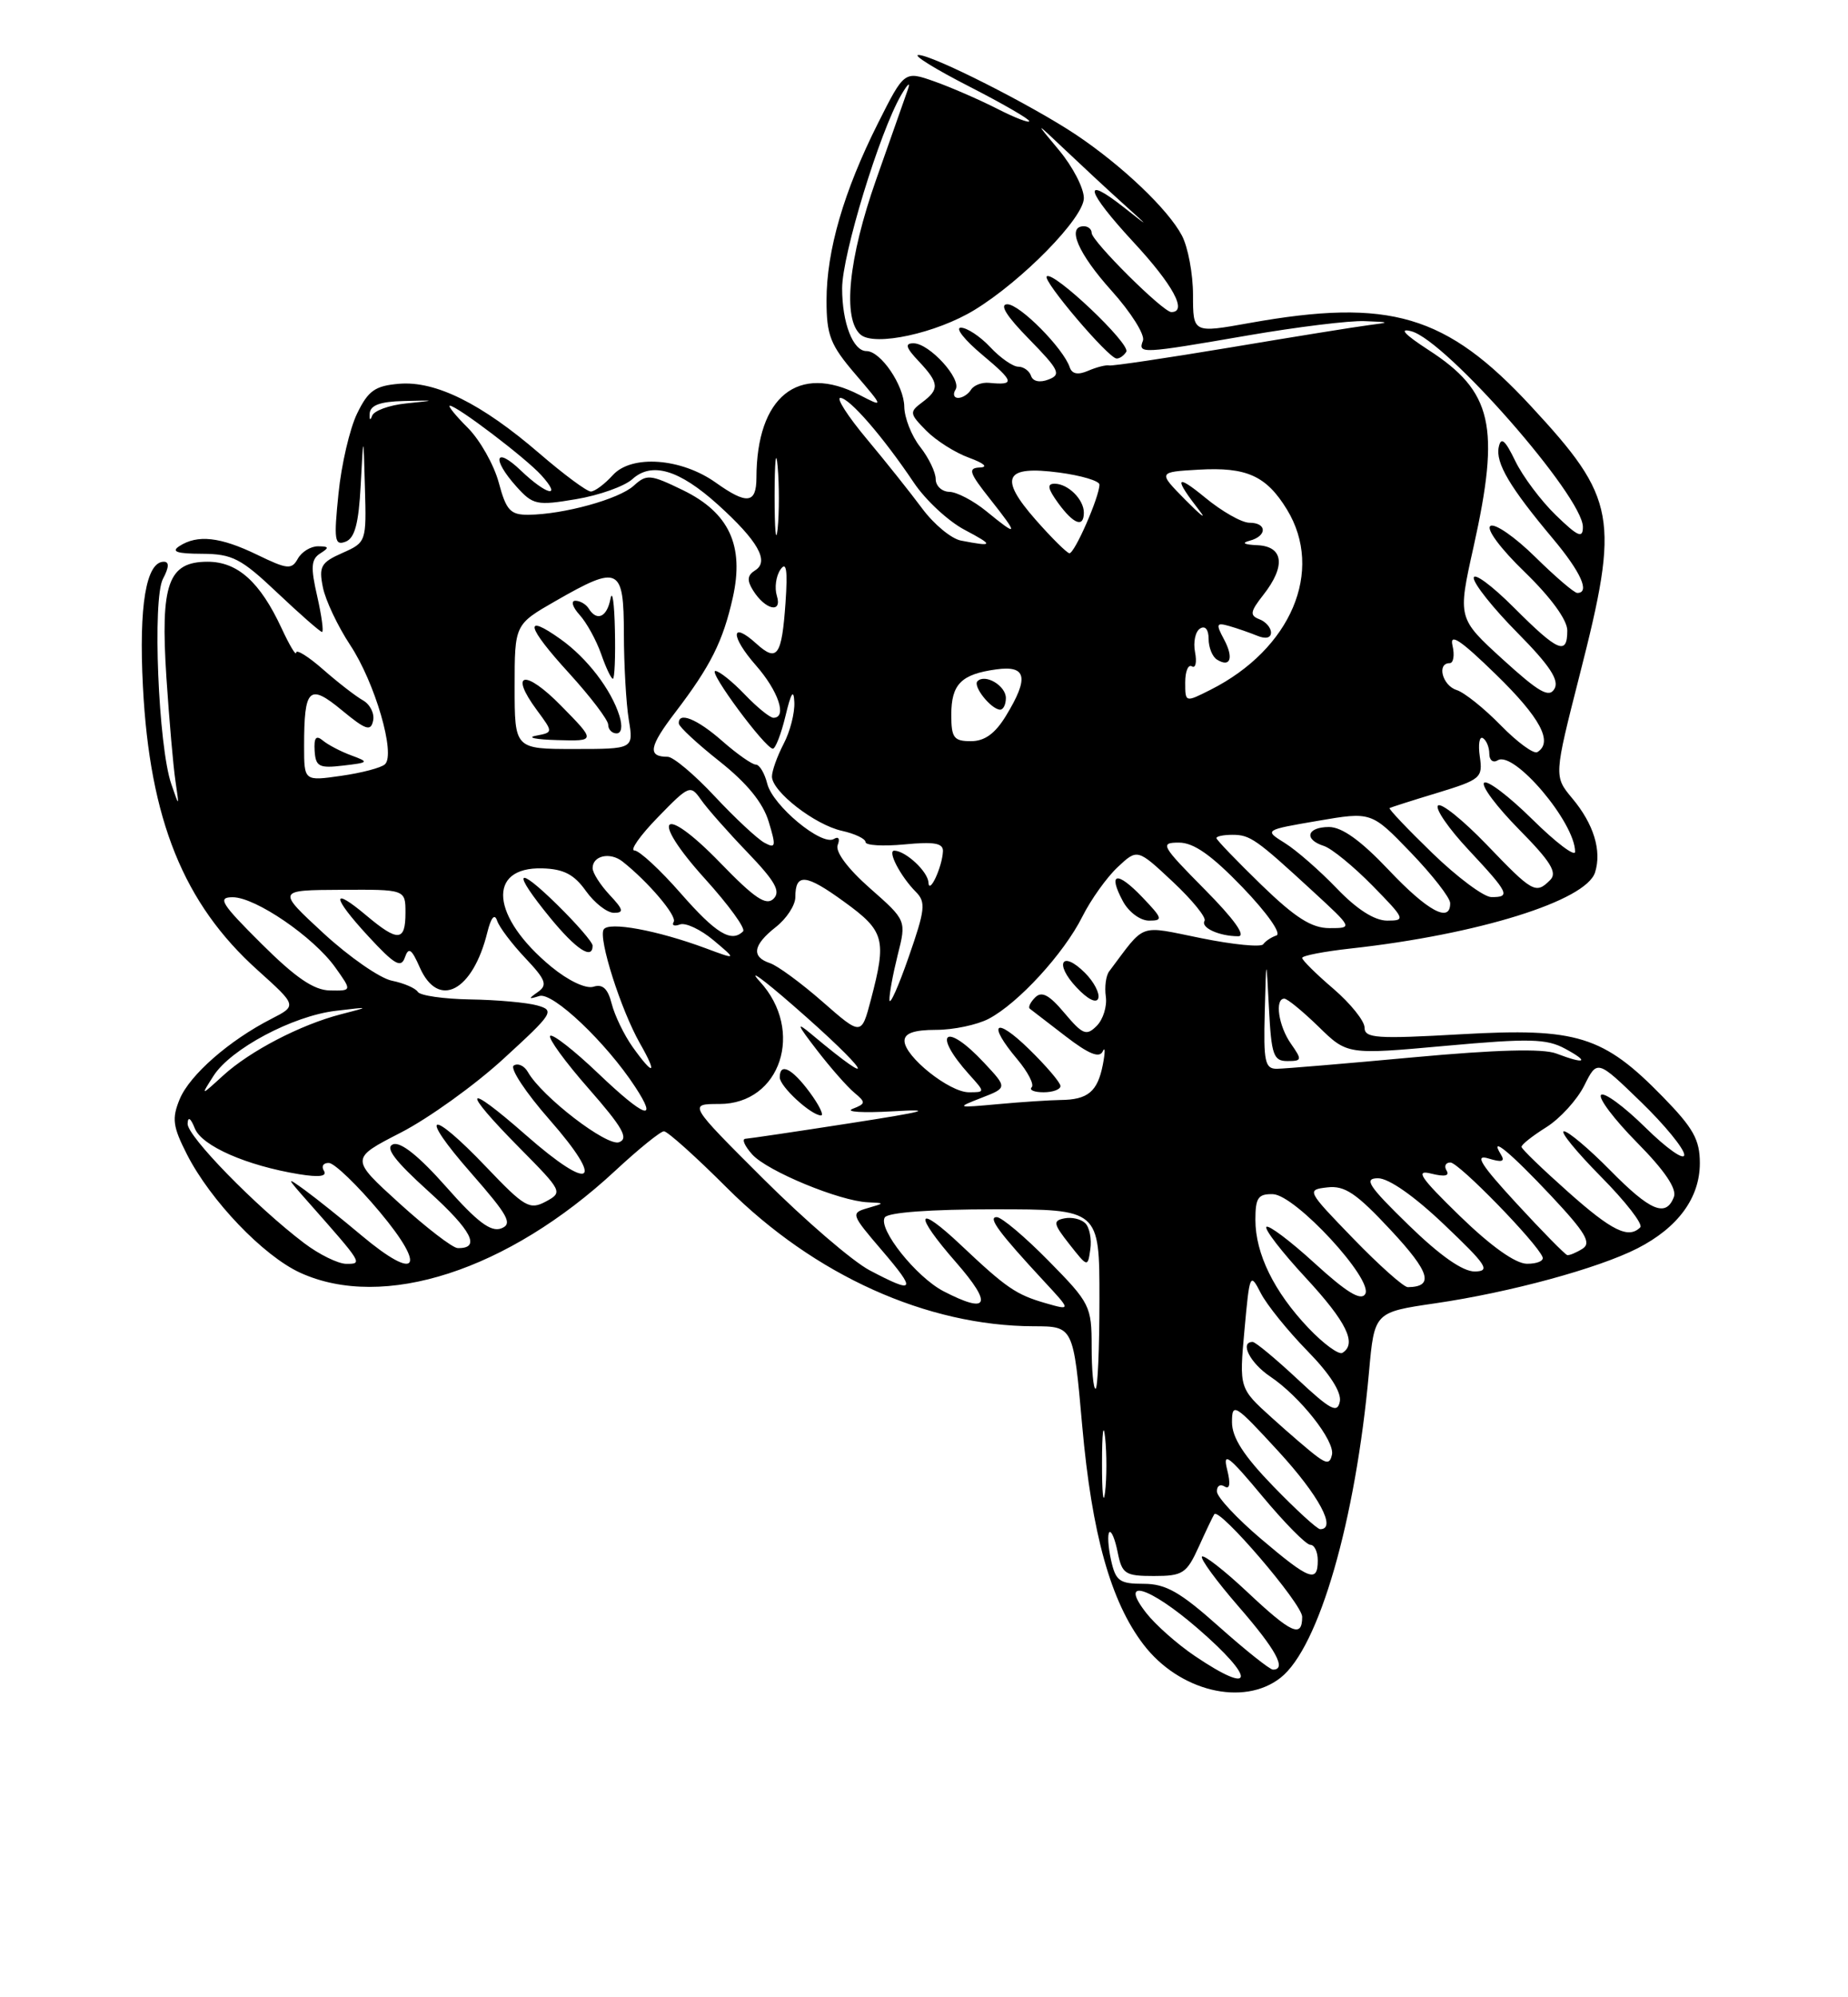 <?xml version="1.0" encoding="UTF-8" standalone="no"?>
<!DOCTYPE svg PUBLIC "-//W3C//DTD SVG 1.1//EN" "http://www.w3.org/Graphics/SVG/1.1/DTD/svg11.dtd" >
<svg xmlns="http://www.w3.org/2000/svg" xmlns:xlink="http://www.w3.org/1999/xlink" version="1.1" viewBox="0 0 237 256">
 <g >
 <path fill="currentColor"
d=" M 164.23 215.04 C 169.15 211.17 173.85 194.91 175.57 175.85 C 176.26 168.19 176.26 168.19 184.06 167.05 C 193.66 165.65 204.94 162.58 210.01 160.00 C 215.20 157.34 218.00 153.53 218.00 149.08 C 218.00 146.08 217.16 144.58 213.25 140.58 C 205.62 132.76 202.25 131.72 187.44 132.56 C 176.54 133.18 175.00 133.08 175.00 131.71 C 175.00 130.86 173.20 128.62 171.00 126.73 C 168.80 124.85 167.00 123.07 167.00 122.78 C 167.00 122.49 169.81 121.95 173.25 121.57 C 189.57 119.77 203.40 115.46 204.56 111.82 C 205.44 109.04 204.39 105.61 201.64 102.33 C 199.28 99.50 199.28 99.50 202.59 86.50 C 207.75 66.30 207.31 63.90 196.36 52.08 C 185.49 40.33 178.24 38.18 160.25 41.40 C 153.00 42.70 153.00 42.70 153.00 37.80 C 153.00 35.11 152.36 31.69 151.58 30.20 C 149.82 26.85 143.94 21.25 138.00 17.27 C 132.35 13.50 119.47 6.98 117.77 7.05 C 117.07 7.08 119.99 8.88 124.25 11.06 C 128.51 13.24 132.00 15.25 132.00 15.53 C 132.00 15.81 130.13 15.09 127.85 13.92 C 125.56 12.76 121.96 11.19 119.84 10.44 C 115.98 9.08 115.98 9.08 112.60 15.79 C 108.21 24.52 106.00 32.12 106.00 38.50 C 106.00 42.98 106.48 44.20 109.68 47.94 C 113.36 52.24 113.36 52.24 110.23 50.62 C 102.36 46.55 97.03 50.83 97.01 61.25 C 97.00 64.56 95.79 64.70 91.81 61.87 C 87.38 58.71 81.00 58.24 78.59 60.90 C 77.55 62.05 76.27 63.00 75.77 63.00 C 75.26 63.00 72.29 60.80 69.17 58.11 C 61.75 51.72 55.87 48.80 51.18 49.19 C 48.10 49.45 47.22 50.07 45.80 53.00 C 44.86 54.92 43.78 59.55 43.41 63.27 C 42.80 69.23 42.91 69.97 44.32 69.43 C 45.50 68.98 46.00 67.11 46.26 62.16 C 46.61 55.50 46.61 55.50 46.80 62.51 C 47.00 69.45 46.97 69.52 43.90 70.88 C 41.16 72.09 40.87 72.61 41.41 75.28 C 41.74 76.94 43.32 80.27 44.91 82.68 C 48.08 87.46 50.77 96.67 49.37 97.96 C 48.89 98.41 46.36 99.07 43.75 99.44 C 39.00 100.12 39.00 100.12 39.00 95.64 C 39.00 88.17 39.64 87.56 43.85 91.04 C 46.91 93.57 47.56 93.78 47.85 92.37 C 48.05 91.45 47.46 90.28 46.54 89.76 C 45.63 89.25 43.33 87.47 41.44 85.81 C 39.55 84.15 37.99 83.18 37.98 83.65 C 37.97 84.12 37.12 82.70 36.10 80.50 C 33.35 74.59 30.47 72.00 26.63 72.00 C 21.56 72.00 20.56 74.82 21.34 86.82 C 21.70 92.26 22.22 98.23 22.50 100.10 C 23.00 103.50 23.00 103.50 21.97 100.50 C 20.30 95.66 19.53 76.75 20.90 74.19 C 21.68 72.72 21.72 72.00 21.01 72.00 C 18.74 72.00 17.79 77.62 18.33 88.00 C 19.20 105.06 23.55 115.82 33.02 124.33 C 38.10 128.90 38.10 128.90 34.80 130.59 C 29.38 133.36 24.34 137.78 23.05 140.87 C 22.02 143.37 22.15 144.38 23.99 147.99 C 27.02 153.91 33.78 160.97 38.50 163.13 C 49.19 168.01 65.14 162.84 78.92 150.04 C 81.90 147.27 84.71 145.00 85.15 145.00 C 85.60 145.00 89.24 148.26 93.23 152.25 C 104.46 163.46 118.85 169.95 132.58 169.99 C 137.66 170.00 137.66 170.00 138.79 182.75 C 140.03 196.64 142.45 205.28 146.63 210.76 C 151.22 216.78 159.47 218.78 164.23 215.04 Z  M 45.05 96.82 C 43.71 96.33 42.07 95.47 41.41 94.92 C 40.53 94.19 40.25 94.54 40.35 96.23 C 40.48 98.26 40.92 98.49 43.99 98.13 C 47.32 97.74 47.37 97.68 45.05 96.82 Z  M 40.68 76.42 C 39.82 72.70 39.90 71.68 41.06 70.94 C 42.25 70.19 42.21 70.03 40.80 70.02 C 39.86 70.01 38.70 70.72 38.20 71.60 C 37.40 73.04 36.87 72.99 32.97 71.10 C 28.24 68.81 25.33 68.49 23.00 70.00 C 21.91 70.71 22.69 70.97 25.90 70.98 C 29.81 71.00 30.91 71.57 35.59 76.00 C 38.50 78.75 41.07 81.00 41.30 81.00 C 41.53 81.00 41.25 78.94 40.68 76.42 Z  M 153.23 212.25 C 150.99 210.74 148.19 208.26 147.01 206.75 C 143.41 202.15 147.34 203.31 153.57 208.69 C 161.15 215.24 160.94 217.46 153.23 212.25 Z  M 156.34 208.50 C 151.35 204.05 149.51 203.00 146.67 203.00 C 143.56 203.00 143.08 202.65 142.48 199.93 C 142.11 198.24 142.02 196.65 142.27 196.39 C 142.53 196.14 143.01 197.30 143.34 198.97 C 143.90 201.74 144.29 202.00 147.99 202.00 C 151.69 202.00 152.18 201.68 153.74 198.25 C 154.67 196.19 155.57 194.31 155.73 194.08 C 156.35 193.15 167.00 205.57 167.00 207.23 C 167.00 210.00 165.63 209.38 159.93 204.02 C 157.01 201.28 154.41 199.26 154.15 199.51 C 153.90 199.77 156.01 202.65 158.84 205.91 C 163.65 211.44 165.05 214.01 163.25 214.00 C 162.84 213.99 159.73 211.52 156.34 208.50 Z  M 161.73 197.25 C 158.65 194.64 156.10 191.91 156.07 191.19 C 156.03 190.47 156.47 190.17 157.04 190.52 C 157.72 190.95 157.84 190.20 157.37 188.33 C 156.79 186.00 157.59 186.61 161.87 191.75 C 164.73 195.19 167.51 198.00 168.04 198.00 C 168.57 198.00 169.00 198.90 169.00 200.00 C 169.00 202.92 167.94 202.52 161.73 197.25 Z  M 163.31 190.52 C 159.51 186.60 158.00 184.26 158.00 182.29 C 158.00 179.71 158.36 179.94 163.95 186.02 C 169.16 191.69 171.47 196.00 169.31 196.00 C 168.93 196.00 166.23 193.53 163.31 190.52 Z  M 141.33 187.50 C 141.33 183.65 141.51 182.20 141.73 184.27 C 141.95 186.35 141.94 189.50 141.72 191.27 C 141.50 193.05 141.32 191.35 141.33 187.50 Z  M 168.89 186.67 C 168.00 186.02 165.39 183.78 163.10 181.71 C 158.92 177.94 158.92 177.94 159.60 170.46 C 160.26 163.21 160.32 163.07 161.69 165.74 C 162.47 167.26 165.16 170.58 167.65 173.13 C 170.53 176.06 172.06 178.45 171.83 179.63 C 171.52 181.20 170.64 180.73 166.38 176.75 C 163.58 174.14 161.00 172.00 160.65 172.00 C 158.94 172.00 160.32 174.71 162.91 176.44 C 166.72 179.00 171.22 184.69 170.82 186.46 C 170.57 187.58 170.17 187.62 168.89 186.67 Z  M 140.00 172.61 C 140.00 167.42 139.80 167.01 134.48 161.61 C 131.44 158.52 128.45 156.00 127.82 156.00 C 126.64 156.00 128.12 158.00 133.90 164.23 C 137.37 167.97 137.37 167.97 134.09 167.03 C 130.31 165.94 129.07 165.09 123.27 159.62 C 117.47 154.14 117.07 155.47 122.61 161.80 C 127.35 167.23 126.80 168.50 121.00 165.50 C 117.51 163.69 112.57 157.50 113.47 156.04 C 113.87 155.40 119.31 155.00 127.56 155.00 C 141.00 155.00 141.00 155.00 141.00 166.50 C 141.00 172.82 140.78 178.00 140.50 178.00 C 140.22 178.00 140.00 175.57 140.00 172.61 Z  M 139.19 156.79 C 138.65 156.25 137.45 155.97 136.51 156.16 C 135.01 156.46 135.08 156.85 137.15 159.48 C 139.49 162.45 139.50 162.45 139.83 160.12 C 140.02 158.83 139.73 157.33 139.19 156.79 Z  M 167.80 170.21 C 163.40 165.58 161.00 160.69 161.00 156.35 C 161.00 153.52 161.35 153.01 163.25 153.06 C 166.13 153.15 176.20 164.05 175.08 165.87 C 174.53 166.77 172.67 165.63 168.62 161.93 C 165.49 159.07 162.70 156.97 162.41 157.25 C 162.13 157.54 164.39 160.47 167.45 163.77 C 172.70 169.44 174.06 172.23 172.16 173.40 C 171.70 173.68 169.74 172.25 167.80 170.21 Z  M 111.53 162.82 C 109.34 161.67 103.22 156.40 97.91 151.11 C 88.27 141.50 88.27 141.50 92.27 141.50 C 100.11 141.50 103.22 132.10 97.45 125.81 C 95.83 124.04 97.77 125.43 101.76 128.91 C 111.33 137.24 113.21 140.21 104.06 132.55 C 102.06 130.88 102.19 131.26 104.77 134.60 C 106.50 136.85 108.66 139.30 109.56 140.05 C 111.06 141.30 111.04 141.46 109.35 142.12 C 108.33 142.52 110.65 142.66 114.50 142.44 C 119.98 142.12 118.79 142.45 109.00 143.97 C 102.12 145.04 96.09 145.93 95.60 145.96 C 95.10 145.98 95.50 146.89 96.48 147.98 C 98.41 150.11 107.67 153.94 111.29 154.10 C 113.50 154.20 113.50 154.20 111.26 154.85 C 109.09 155.48 109.14 155.64 113.09 160.25 C 117.59 165.51 117.36 165.89 111.53 162.82 Z  M 103.84 140.00 C 101.57 136.93 100.00 136.15 100.00 138.09 C 100.00 139.25 103.97 142.91 105.28 142.97 C 105.71 142.99 105.06 141.65 103.84 140.00 Z  M 173.55 158.75 C 167.58 152.59 167.54 152.50 170.23 152.19 C 172.46 151.93 173.96 152.94 178.38 157.69 C 183.40 163.07 183.95 164.93 180.55 164.98 C 180.03 164.99 176.88 162.19 173.55 158.75 Z  M 180.65 157.02 C 175.48 151.99 174.86 151.03 176.72 151.02 C 178.09 151.01 181.37 153.30 185.22 156.97 C 190.67 162.15 191.19 162.93 189.15 162.97 C 187.60 162.99 184.70 160.96 180.65 157.02 Z  M 39.00 159.33 C 32.83 154.66 24.00 145.61 24.06 144.03 C 24.10 143.06 24.45 143.29 24.99 144.64 C 25.90 146.89 31.63 149.40 38.35 150.50 C 40.95 150.92 41.98 150.78 41.54 150.06 C 41.18 149.48 41.47 149.03 42.19 149.06 C 42.91 149.10 45.83 151.91 48.68 155.31 C 54.82 162.64 53.50 164.34 46.34 158.33 C 43.83 156.22 40.59 153.63 39.14 152.57 C 36.66 150.77 36.69 150.86 39.53 154.07 C 46.53 161.99 46.54 162.00 44.40 161.99 C 43.36 161.98 40.92 160.79 39.00 159.33 Z  M 187.23 155.87 C 182.11 150.89 181.44 149.89 183.57 150.43 C 185.26 150.85 185.94 150.72 185.52 150.04 C 185.17 149.47 185.39 149.00 186.01 149.00 C 187.09 149.00 197.13 159.31 197.83 161.13 C 198.02 161.61 197.12 161.99 195.83 161.98 C 194.35 161.97 191.23 159.75 187.23 155.87 Z  M 194.50 154.26 C 189.90 149.27 189.05 147.92 190.88 148.48 C 192.63 149.02 193.05 148.89 192.49 147.98 C 190.89 145.39 193.71 147.72 198.96 153.31 C 203.34 157.98 204.12 159.31 202.96 160.05 C 202.15 160.56 201.28 160.92 201.00 160.87 C 200.72 160.81 197.80 157.84 194.50 154.26 Z  M 51.21 154.22 C 44.91 148.50 44.91 148.50 51.40 145.17 C 54.96 143.34 60.90 139.08 64.59 135.69 C 70.96 129.86 71.18 129.51 68.90 128.87 C 67.58 128.50 63.71 128.15 60.31 128.10 C 56.90 128.04 53.88 127.61 53.58 127.13 C 53.28 126.65 51.79 126.01 50.26 125.70 C 48.74 125.40 44.79 122.66 41.49 119.62 C 35.50 114.09 35.50 114.09 43.75 114.05 C 52.00 114.00 52.00 114.00 52.00 117.00 C 52.00 120.68 51.05 120.75 47.03 117.38 C 42.43 113.50 42.53 114.91 47.22 119.99 C 50.59 123.64 51.43 124.13 51.92 122.73 C 52.40 121.35 52.78 121.60 53.84 124.01 C 56.22 129.38 60.63 127.08 62.50 119.50 C 62.97 117.60 63.43 117.05 63.75 118.00 C 64.02 118.83 65.65 120.98 67.36 122.79 C 70.00 125.58 70.25 126.25 68.99 127.14 C 67.73 128.03 67.75 128.11 69.17 127.66 C 70.87 127.11 77.74 133.62 81.46 139.31 C 84.48 143.91 82.67 143.25 76.74 137.60 C 73.64 134.64 70.86 132.47 70.56 132.77 C 70.27 133.06 72.49 136.12 75.51 139.55 C 79.84 144.49 80.66 145.92 79.40 146.40 C 77.85 146.99 69.48 140.56 67.69 137.39 C 67.24 136.60 66.43 136.23 65.89 136.57 C 65.35 136.90 67.41 140.03 70.48 143.52 C 77.70 151.75 75.91 152.92 67.46 145.50 C 59.51 138.52 59.03 139.45 66.62 147.12 C 72.15 152.71 72.20 152.82 69.99 154.01 C 67.93 155.11 67.27 154.73 62.39 149.61 C 55.05 141.91 53.53 142.52 60.44 150.38 C 65.20 155.82 65.78 156.87 64.28 157.45 C 62.95 157.95 61.19 156.62 57.21 152.11 C 53.75 148.20 51.38 146.30 50.41 146.67 C 49.34 147.08 50.60 148.76 54.97 152.71 C 60.53 157.74 61.71 160.05 58.69 159.97 C 58.04 159.95 54.67 157.36 51.21 154.22 Z  M 201.08 152.75 C 197.83 149.86 195.15 147.28 195.13 147.00 C 195.10 146.72 196.52 145.60 198.29 144.49 C 200.05 143.39 202.25 140.99 203.17 139.15 C 204.84 135.81 204.84 135.81 210.42 141.21 C 213.49 144.18 216.00 147.25 216.00 148.02 C 216.00 148.79 213.76 147.22 211.02 144.52 C 208.29 141.83 205.72 139.94 205.33 140.34 C 204.94 140.73 207.02 143.48 209.95 146.45 C 213.50 150.04 215.07 152.37 214.67 153.42 C 213.65 156.07 211.65 155.23 206.50 150.00 C 203.79 147.25 201.12 145.00 200.57 145.00 C 200.02 145.00 202.15 147.61 205.31 150.81 C 208.47 154.00 210.74 156.92 210.36 157.31 C 208.85 158.82 206.73 157.78 201.08 152.75 Z  M 125.85 140.72 C 129.20 139.42 129.20 139.42 126.20 136.21 C 121.22 130.88 119.45 132.34 124.32 137.75 C 126.35 140.00 126.35 140.00 124.25 140.00 C 121.75 140.00 116.00 135.41 116.00 133.41 C 116.00 132.43 117.23 132.00 120.05 132.00 C 122.28 132.00 125.31 131.36 126.80 130.58 C 130.59 128.59 136.42 122.24 138.80 117.50 C 139.90 115.30 141.95 112.44 143.34 111.14 C 145.87 108.77 145.87 108.77 150.41 113.02 C 152.91 115.36 154.74 117.62 154.48 118.03 C 153.95 118.90 156.37 120.00 158.80 120.00 C 159.84 120.00 158.27 117.80 154.50 114.00 C 148.91 108.35 148.72 108.00 151.20 108.00 C 153.10 108.00 155.38 109.61 159.37 113.75 C 162.50 117.01 164.38 119.67 163.70 119.90 C 163.04 120.12 162.28 120.63 162.00 121.03 C 161.72 121.43 158.15 121.08 154.06 120.25 C 145.87 118.60 147.00 118.19 142.25 124.50 C 141.83 125.05 141.64 126.51 141.82 127.75 C 141.99 128.99 141.47 130.67 140.65 131.49 C 139.33 132.81 138.86 132.62 136.52 129.85 C 134.57 127.52 133.60 127.00 132.76 127.84 C 132.14 128.46 131.83 129.11 132.07 129.29 C 132.31 129.47 134.37 131.06 136.66 132.82 C 139.62 135.10 141.00 135.66 141.42 134.76 C 141.74 134.07 141.75 134.85 141.43 136.49 C 140.75 139.93 139.51 140.96 136.00 140.99 C 134.62 141.01 131.03 141.24 128.00 141.52 C 122.64 142.01 122.59 141.99 125.85 140.72 Z  M 136.00 139.20 C 136.00 138.76 134.20 136.65 132.00 134.50 C 127.61 130.21 126.54 131.11 130.47 135.78 C 131.83 137.40 132.66 139.01 132.31 139.36 C 131.95 139.71 132.64 140.00 133.83 140.00 C 135.03 140.00 136.00 139.64 136.00 139.20 Z  M 139.15 124.70 C 136.18 121.73 135.16 123.48 138.06 126.56 C 139.49 128.09 140.62 128.65 140.85 127.96 C 141.06 127.32 140.30 125.85 139.15 124.70 Z  M 146.51 115.01 C 143.24 111.59 142.04 111.83 144.00 115.50 C 144.75 116.90 146.23 118.00 147.36 118.00 C 149.19 118.00 149.11 117.73 146.51 115.01 Z  M 27.38 137.90 C 29.58 134.45 37.53 130.21 43.06 129.56 C 47.50 129.03 47.50 129.03 43.73 130.00 C 38.54 131.34 32.06 134.71 28.61 137.86 C 25.72 140.50 25.72 140.50 27.38 137.90 Z  M 81.13 134.19 C 80.03 132.64 78.83 130.15 78.45 128.66 C 77.96 126.72 77.29 126.09 76.11 126.47 C 75.14 126.77 72.89 125.71 70.70 123.91 C 62.97 117.53 62.39 111.10 69.56 111.30 C 72.28 111.38 73.63 112.07 75.14 114.20 C 76.24 115.74 77.86 117.00 78.74 117.00 C 80.05 117.00 79.95 116.58 78.17 114.69 C 76.98 113.41 76.00 111.88 76.00 111.27 C 76.00 109.67 78.24 109.17 79.83 110.42 C 83.13 113.02 86.86 117.41 86.40 118.16 C 86.12 118.61 86.48 118.76 87.20 118.49 C 87.91 118.22 89.85 119.13 91.50 120.51 C 94.50 123.03 94.50 123.03 90.50 121.54 C 84.30 119.24 78.06 118.09 77.42 119.13 C 76.71 120.28 79.63 129.45 82.08 133.75 C 84.36 137.74 83.84 137.99 81.13 134.19 Z  M 76.00 121.21 C 76.00 120.77 73.97 118.43 71.50 116.00 C 66.11 110.71 65.61 111.59 70.57 117.65 C 73.89 121.70 76.00 123.08 76.00 121.21 Z  M 162.20 129.75 C 162.39 122.50 162.39 122.50 162.74 129.25 C 163.05 135.23 163.32 136.00 165.10 136.00 C 166.98 136.00 167.01 135.85 165.56 133.78 C 163.96 131.50 163.45 128.00 164.71 128.00 C 165.10 128.00 167.07 129.62 169.10 131.59 C 172.78 135.19 172.78 135.19 185.37 134.05 C 196.17 133.07 198.35 133.13 200.73 134.42 C 203.91 136.14 203.32 136.45 199.58 135.03 C 197.86 134.38 191.89 134.54 181.26 135.52 C 172.59 136.32 164.71 136.98 163.75 136.99 C 162.23 137.00 162.03 136.07 162.20 129.75 Z  M 105.48 128.39 C 102.74 125.99 99.71 123.77 98.75 123.45 C 96.32 122.64 96.56 121.13 99.50 118.82 C 100.88 117.74 102.00 116.01 102.00 114.99 C 102.00 111.87 103.33 112.00 108.27 115.59 C 113.45 119.34 113.73 120.39 111.69 128.13 C 110.47 132.76 110.47 132.76 105.48 128.39 Z  M 114.07 128.19 C 114.03 127.47 114.51 124.88 115.12 122.43 C 116.25 117.97 116.25 117.97 111.57 113.85 C 108.73 111.35 107.10 109.17 107.43 108.31 C 107.75 107.50 107.54 107.17 106.95 107.53 C 105.40 108.49 99.11 103.27 98.40 100.46 C 98.06 99.10 97.40 98.00 96.93 98.00 C 96.46 98.00 94.53 96.65 92.65 95.00 C 89.39 92.13 86.94 91.15 87.06 92.75 C 87.09 93.16 89.45 95.35 92.31 97.61 C 95.81 100.39 97.85 102.89 98.58 105.31 C 99.55 108.49 99.49 108.80 98.04 108.02 C 97.15 107.54 94.28 104.87 91.67 102.08 C 89.06 99.28 86.34 97.00 85.63 97.00 C 83.01 97.00 83.23 95.71 86.62 91.28 C 91.15 85.34 92.72 82.20 93.98 76.59 C 95.47 69.94 93.51 65.71 87.59 62.83 C 83.39 60.79 82.93 60.75 81.27 62.26 C 79.36 63.99 72.29 65.93 67.79 65.98 C 65.45 66.00 64.92 65.43 63.96 61.84 C 63.34 59.56 61.56 56.41 60.00 54.84 C 58.43 53.28 57.40 52.00 57.69 52.00 C 58.60 52.00 67.42 58.70 69.42 60.91 C 72.17 63.95 70.10 63.47 66.80 60.31 C 63.47 57.12 63.02 58.80 66.25 62.39 C 68.35 64.72 68.85 64.83 73.88 63.98 C 76.83 63.49 80.08 62.33 81.09 61.42 C 83.59 59.15 87.10 60.20 92.08 64.69 C 97.20 69.32 98.70 71.95 96.85 73.10 C 95.84 73.73 95.77 74.38 96.57 75.66 C 98.13 78.17 100.35 78.68 99.63 76.37 C 99.31 75.34 99.52 73.83 100.09 73.00 C 100.85 71.90 101.03 73.05 100.74 77.25 C 100.26 84.09 99.67 84.92 97.00 82.50 C 93.69 79.50 93.64 81.52 96.94 85.28 C 99.83 88.57 100.98 92.00 99.19 92.00 C 98.74 92.00 97.08 90.65 95.50 89.00 C 93.92 87.35 92.23 86.00 91.74 86.00 C 90.78 86.00 98.10 95.89 99.11 95.96 C 99.44 95.98 100.18 94.09 100.74 91.75 C 101.45 88.77 101.79 88.25 101.87 90.00 C 101.94 91.38 101.32 93.79 100.49 95.36 C 99.67 96.94 99.00 98.81 99.00 99.53 C 99.00 101.45 104.51 105.73 107.98 106.49 C 109.64 106.86 111.00 107.51 111.00 107.93 C 111.00 108.36 113.25 108.49 116.00 108.23 C 119.83 107.86 120.98 108.07 120.93 109.12 C 120.83 111.16 119.15 114.75 119.07 113.11 C 119.00 111.72 116.19 109.09 114.71 109.03 C 113.74 108.99 115.48 112.33 117.46 114.32 C 118.76 115.62 118.65 116.61 116.54 122.65 C 115.23 126.42 114.12 128.91 114.07 128.19 Z  M 33.52 120.95 C 28.35 115.81 27.85 115.00 29.84 115.00 C 32.77 115.00 40.22 120.10 43.00 124.00 C 45.14 127.00 45.14 127.00 42.32 126.95 C 40.25 126.92 37.91 125.32 33.52 120.95 Z  M 87.31 114.51 C 84.67 111.49 81.99 109.02 81.37 109.01 C 80.74 109.01 82.09 107.09 84.37 104.75 C 88.37 100.64 88.54 100.56 89.90 102.50 C 90.66 103.60 93.34 106.63 95.85 109.24 C 99.41 112.95 100.15 114.25 99.21 115.19 C 98.26 116.14 96.77 115.13 92.39 110.61 C 84.86 102.84 83.17 104.64 90.45 112.68 C 93.46 116.01 95.65 119.02 95.30 119.37 C 93.80 120.86 91.83 119.67 87.31 114.51 Z  M 161.75 113.40 C 158.59 110.33 156.00 107.64 156.00 107.42 C 156.00 107.19 156.92 107.00 158.04 107.00 C 160.33 107.00 161.07 107.52 168.36 114.23 C 173.50 118.96 173.50 118.96 170.50 118.96 C 168.21 118.96 166.13 117.64 161.75 113.40 Z  M 171.45 113.88 C 169.28 111.62 166.29 109.00 164.80 108.07 C 162.11 106.39 162.11 106.39 169.00 105.21 C 175.88 104.03 175.88 104.03 180.92 109.26 C 183.69 112.14 185.97 115.06 185.98 115.75 C 186.02 118.37 183.10 116.80 178.09 111.50 C 174.54 107.75 172.11 106.00 170.44 106.00 C 167.60 106.00 167.17 107.60 169.79 108.43 C 170.78 108.75 173.57 111.03 176.00 113.50 C 180.21 117.79 180.30 118.00 177.91 118.00 C 176.28 118.00 174.02 116.56 171.45 113.88 Z  M 183.71 109.36 C 180.52 106.27 178.05 103.67 178.21 103.57 C 178.37 103.48 181.13 102.59 184.35 101.62 C 189.91 99.92 190.18 99.69 189.78 96.97 C 189.55 95.39 189.73 94.33 190.18 94.61 C 190.63 94.89 191.00 95.79 191.00 96.62 C 191.00 97.44 191.49 97.82 192.08 97.45 C 194.16 96.17 202.00 105.43 202.00 109.17 C 202.00 109.86 199.54 108.00 196.52 105.02 C 193.51 102.05 190.73 99.94 190.33 100.33 C 189.94 100.73 191.96 103.42 194.82 106.32 C 198.88 110.43 199.75 111.85 198.81 112.79 C 196.96 114.64 196.57 114.42 190.66 108.26 C 187.62 105.11 184.82 102.85 184.42 103.25 C 184.02 103.64 185.79 106.21 188.35 108.94 C 193.51 114.46 193.78 115.01 191.25 114.98 C 190.29 114.97 186.89 112.44 183.71 109.36 Z  M 192.46 92.96 C 190.34 90.79 187.79 88.75 186.80 88.44 C 184.98 87.86 184.23 85.00 185.91 85.00 C 186.40 85.00 186.57 83.99 186.28 82.75 C 185.88 81.07 187.29 82.01 191.87 86.47 C 197.55 92.00 199.22 95.13 197.16 96.40 C 196.70 96.68 194.59 95.14 192.46 92.96 Z  M 66.00 88.02 C 66.00 80.04 66.00 80.04 71.25 77.03 C 79.38 72.37 80.00 72.66 80.01 81.25 C 80.02 85.24 80.30 90.19 80.64 92.25 C 81.26 96.00 81.26 96.00 73.63 96.00 C 66.00 96.00 66.00 96.00 66.00 88.02 Z  M 71.97 90.47 C 67.33 85.74 65.23 86.12 68.86 91.03 C 70.96 93.87 70.96 93.87 68.73 94.30 C 67.50 94.53 68.73 94.79 71.46 94.86 C 76.42 95.00 76.42 95.00 71.97 90.47 Z  M 79.44 91.75 C 78.39 88.38 75.29 84.34 71.90 81.93 C 67.07 78.49 67.52 80.31 72.96 86.26 C 75.73 89.30 78.00 92.28 78.00 92.89 C 78.00 93.50 78.48 94.00 79.07 94.00 C 79.71 94.00 79.86 93.11 79.44 91.75 Z  M 78.86 80.75 C 78.79 77.31 78.53 75.51 78.29 76.75 C 77.84 79.11 76.55 79.69 75.50 78.00 C 75.16 77.45 74.39 77.00 73.79 77.00 C 73.18 77.00 73.43 77.82 74.33 78.81 C 75.24 79.81 76.47 82.06 77.09 83.81 C 77.70 85.57 78.38 87.00 78.60 87.00 C 78.82 87.00 78.94 84.19 78.86 80.75 Z  M 122.00 91.62 C 122.00 87.70 123.26 86.42 127.75 85.80 C 131.66 85.25 132.00 86.85 129.01 91.75 C 127.62 94.03 126.28 95.00 124.51 95.00 C 122.32 95.00 122.00 94.56 122.00 91.62 Z  M 129.00 89.47 C 129.00 87.89 126.35 86.32 125.36 87.31 C 124.73 87.94 127.08 90.90 128.25 90.96 C 128.66 90.98 129.00 90.31 129.00 89.47 Z  M 152.00 87.47 C 152.00 86.05 152.38 85.12 152.86 85.41 C 153.33 85.70 153.51 84.88 153.26 83.59 C 153.01 82.29 153.30 80.93 153.91 80.56 C 154.56 80.15 155.00 80.69 155.00 81.88 C 155.00 82.98 155.48 84.18 156.07 84.54 C 157.80 85.62 158.25 84.33 156.97 81.94 C 155.91 79.96 155.99 79.77 157.64 80.24 C 158.66 80.53 160.29 81.10 161.25 81.49 C 162.31 81.93 163.00 81.77 163.00 81.08 C 163.00 80.45 162.33 79.68 161.51 79.37 C 160.25 78.88 160.33 78.40 162.01 76.26 C 164.92 72.56 164.62 70.03 161.25 69.88 C 159.56 69.81 159.17 69.59 160.25 69.31 C 162.53 68.71 162.51 67.00 160.23 67.00 C 159.25 67.00 156.68 65.54 154.52 63.75 C 150.72 60.63 150.52 61.22 153.90 65.55 C 154.78 66.68 153.93 66.00 152.00 64.05 C 148.50 60.50 148.50 60.50 153.72 60.20 C 159.88 59.84 162.41 60.99 165.05 65.31 C 169.84 73.16 165.58 83.20 155.25 88.41 C 152.00 90.05 152.00 90.05 152.00 87.47 Z  M 192.72 84.51 C 186.94 79.24 186.94 79.24 188.97 70.13 C 192.43 54.60 191.42 50.17 183.19 44.85 C 180.11 42.85 179.36 42.03 181.00 42.46 C 185.45 43.63 203.00 63.64 203.00 67.54 C 203.00 69.06 202.37 68.78 199.54 66.04 C 197.63 64.19 195.29 61.07 194.33 59.09 C 193.02 56.39 192.50 55.94 192.21 57.30 C 191.78 59.34 193.63 62.46 199.17 69.06 C 202.75 73.33 203.95 76.00 202.28 76.00 C 201.89 76.00 199.46 73.92 196.88 71.38 C 194.30 68.84 191.72 67.05 191.15 67.41 C 190.55 67.78 192.43 70.32 195.55 73.33 C 198.89 76.57 201.00 79.46 201.00 80.81 C 201.00 84.05 199.83 83.55 194.14 77.86 C 191.31 75.03 189.00 73.33 189.00 74.08 C 189.00 74.83 191.52 77.99 194.61 81.11 C 198.74 85.28 199.99 87.18 199.36 88.28 C 198.67 89.49 197.39 88.76 192.72 84.51 Z  M 99.34 63.50 C 99.35 59.10 99.52 57.42 99.73 59.78 C 99.94 62.13 99.94 65.73 99.73 67.78 C 99.51 69.82 99.34 67.90 99.34 63.50 Z  M 132.81 66.61 C 128.05 61.19 128.83 59.64 135.84 60.57 C 138.68 60.95 141.00 61.64 141.00 62.11 C 141.00 63.68 137.79 71.00 137.14 70.91 C 136.79 70.85 134.84 68.92 132.81 66.61 Z  M 139.00 65.70 C 139.00 64.01 136.97 62.00 135.25 62.00 C 134.25 62.00 134.36 62.62 135.70 64.47 C 137.69 67.20 139.00 67.69 139.00 65.70 Z  M 123.25 69.29 C 122.01 69.06 119.77 67.20 118.27 65.18 C 116.77 63.16 113.57 59.14 111.15 56.25 C 108.73 53.36 107.22 51.00 107.77 51.00 C 108.93 51.00 113.22 55.94 117.21 61.88 C 118.70 64.10 121.62 66.81 123.71 67.91 C 127.51 69.92 127.44 70.10 123.25 69.29 Z  M 126.50 65.53 C 124.85 64.18 122.71 63.06 121.75 63.04 C 120.79 63.02 120.00 62.28 120.00 61.41 C 120.00 60.53 119.10 58.67 118.00 57.27 C 116.90 55.87 115.99 53.55 115.97 52.12 C 115.93 49.39 112.95 45.00 111.12 45.00 C 109.40 45.00 108.00 41.41 108.00 36.96 C 108.00 32.67 112.81 16.93 115.57 12.18 C 116.43 10.71 116.81 10.40 116.42 11.50 C 116.03 12.60 114.21 17.77 112.37 23.00 C 108.80 33.12 108.02 40.94 110.39 42.91 C 112.21 44.42 120.11 42.70 124.97 39.73 C 131.11 35.98 139.00 27.92 139.00 25.39 C 139.00 24.11 137.58 21.37 135.84 19.28 C 132.68 15.50 132.68 15.50 136.59 19.20 C 138.74 21.24 142.07 24.33 144.00 26.07 C 147.50 29.23 147.50 29.23 144.12 26.57 C 138.68 22.29 139.28 24.46 145.36 31.03 C 150.45 36.52 152.33 40.00 150.22 40.00 C 149.15 40.00 140.00 30.91 140.00 29.85 C 140.00 29.38 139.55 29.00 139.00 29.00 C 136.76 29.00 138.26 32.49 142.55 37.26 C 145.05 40.04 146.86 42.92 146.58 43.66 C 145.92 45.38 146.32 45.36 160.00 43.00 C 166.32 41.91 173.07 41.08 175.00 41.16 C 178.31 41.29 178.34 41.32 175.50 41.68 C 173.85 41.89 165.86 43.18 157.75 44.54 C 149.64 45.89 142.67 46.93 142.25 46.84 C 141.84 46.75 140.63 47.06 139.56 47.52 C 138.25 48.09 137.48 47.94 137.19 47.08 C 136.38 44.65 130.79 39.00 129.19 39.00 C 128.13 39.00 129.08 40.52 131.97 43.46 C 135.84 47.42 136.13 48.01 134.48 48.64 C 133.36 49.08 132.46 48.89 132.23 48.18 C 132.01 47.53 131.27 47.00 130.59 47.00 C 129.91 47.00 128.29 45.88 127.00 44.50 C 125.71 43.12 124.01 42.00 123.23 42.00 C 122.45 42.00 123.70 43.58 126.00 45.50 C 130.10 48.93 130.21 49.40 126.84 49.07 C 125.92 48.98 124.89 49.38 124.53 49.95 C 124.17 50.53 123.43 51.00 122.88 51.00 C 122.33 51.00 122.18 50.52 122.55 49.93 C 123.37 48.59 119.19 44.00 117.15 44.00 C 116.01 44.00 116.17 44.56 117.83 46.31 C 120.46 49.11 120.52 49.89 118.25 51.58 C 116.61 52.81 116.64 53.02 118.78 55.19 C 120.03 56.46 122.50 58.03 124.28 58.67 C 126.21 59.38 126.77 59.88 125.67 59.92 C 124.09 59.99 124.28 60.57 127.00 64.00 C 130.68 68.65 130.60 68.89 126.50 65.53 Z  M 144.44 45.09 C 145.05 44.11 135.04 34.63 134.24 35.43 C 133.69 35.97 142.12 45.89 143.19 45.95 C 143.57 45.98 144.13 45.59 144.44 45.09 Z  M 47.41 53.00 C 47.49 51.94 48.75 51.47 51.77 51.40 C 56.01 51.30 56.01 51.30 52.07 51.71 C 49.90 51.93 47.94 52.65 47.72 53.30 C 47.49 53.96 47.35 53.83 47.41 53.00 Z "/>
</g>
</svg>